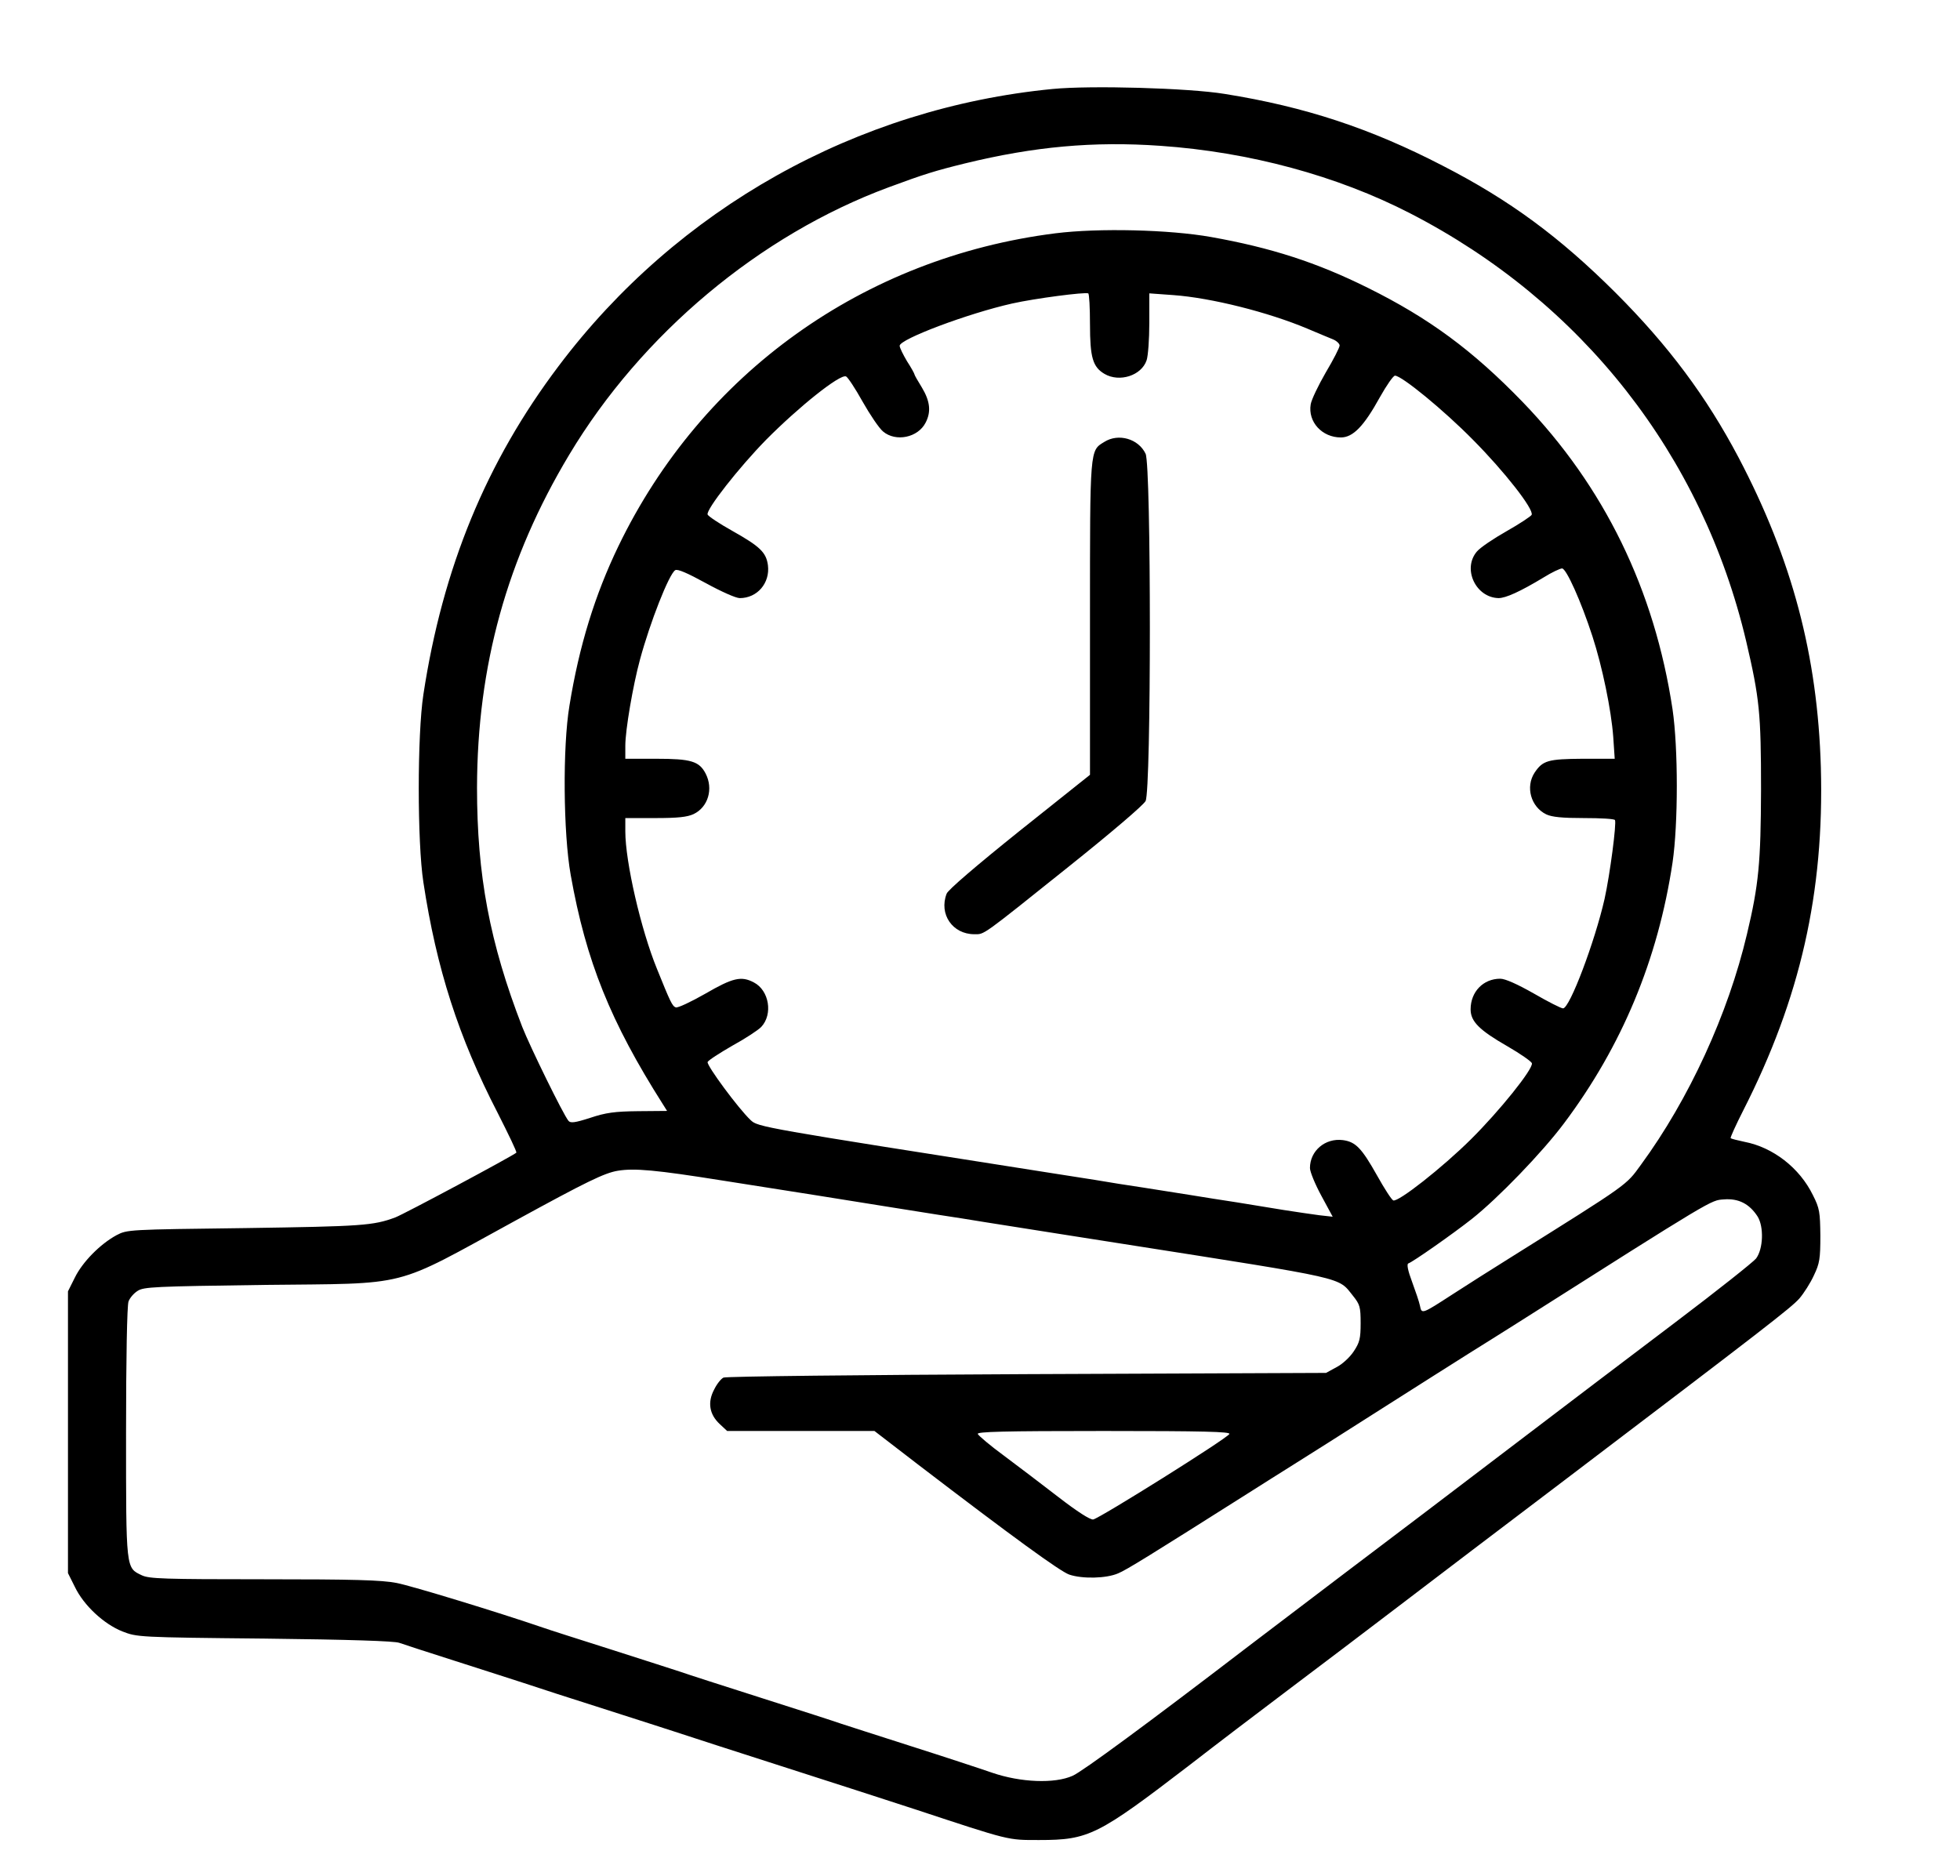 <?xml version="1.0" standalone="no"?>
<!DOCTYPE svg PUBLIC "-//W3C//DTD SVG 20010904//EN"
 "http://www.w3.org/TR/2001/REC-SVG-20010904/DTD/svg10.dtd">
<svg version="1.0" xmlns="http://www.w3.org/2000/svg"
 width="793pt" height="759pt" viewBox="0 0 793 759"
 preserveAspectRatio="xMidYMid meet">
<g transform="translate(0,759) scale(0.1,-0.1)"
fill="#000000" stroke="none">
<path d="M4259 7230 c-793 -77 -1518 -483 -1998 -1120 -294 -389 -470 -818
-548 -1330 -25 -163 -25 -598 0 -760 53 -349 142 -626 300 -932 44 -87 79
-159 76 -162 -16 -14 -455 -249 -490 -262 -89 -33 -134 -36 -604 -43 -478 -6
-480 -6 -524 -29 -66 -36 -137 -108 -168 -171 l-28 -56 0 -570 0 -570 28 -56
c36 -75 117 -150 192 -180 60 -23 62 -24 575 -29 348 -4 525 -10 545 -17 17
-6 118 -39 225 -73 107 -34 233 -75 280 -90 47 -16 193 -63 325 -105 132 -42
258 -83 280 -90 35 -12 175 -57 750 -242 77 -25 178 -58 225 -73 391 -129 375
-125 505 -125 200 0 237 19 605 301 107 83 287 220 400 305 113 85 315 238
450 341 135 103 436 332 670 509 814 618 916 697 950 735 18 21 45 63 59 94
23 48 26 67 26 160 -1 95 -3 111 -30 164 -54 111 -162 194 -277 216 -28 6 -53
12 -56 15 -2 2 21 53 51 112 231 454 328 882 314 1388 -13 452 -116 841 -333
1254 -130 246 -282 451 -498 667 -226 225 -427 374 -700 514 -290 150 -555
238 -881 290 -146 24 -543 35 -696 20z m436 -230 c360 -25 715 -121 1010 -273
696 -358 1182 -978 1360 -1732 54 -231 60 -291 60 -600 -1 -294 -9 -384 -57
-585 -76 -322 -234 -667 -429 -933 -61 -84 -45 -73 -524 -373 -77 -48 -184
-116 -238 -151 -125 -81 -125 -81 -132 -46 -3 15 -18 59 -32 97 -17 45 -22 71
-15 74 17 5 181 120 257 180 105 83 284 268 373 387 234 312 380 662 439 1055
23 157 23 463 0 620 -73 484 -276 901 -606 1243 -203 210 -380 340 -626 462
-207 103 -393 163 -635 206 -168 30 -455 37 -630 15 -776 -98 -1430 -566
-1768 -1266 -95 -197 -159 -404 -198 -645 -28 -167 -25 -517 5 -685 62 -349
161 -594 373 -928 l17 -27 -117 -1 c-95 -1 -131 -6 -194 -27 -62 -20 -80 -22
-88 -12 -21 25 -156 301 -187 380 -132 341 -183 614 -183 968 1 493 121 927
373 1347 293 489 771 889 1292 1082 143 53 188 67 310 97 279 68 519 90 790
71z m-285 -722 c0 -134 11 -173 59 -201 60 -35 149 -7 170 55 6 17 11 85 11
151 l0 120 97 -7 c153 -11 384 -69 543 -136 41 -17 87 -37 103 -43 15 -6 27
-18 27 -25 0 -8 -25 -57 -56 -109 -30 -52 -58 -110 -61 -129 -12 -71 46 -134
122 -134 49 0 93 45 158 163 27 48 54 87 61 87 27 0 197 -139 316 -260 127
-128 246 -280 237 -303 -3 -6 -48 -36 -101 -66 -53 -30 -108 -67 -121 -83 -59
-70 -4 -186 88 -188 29 0 87 26 183 84 32 20 66 36 74 36 17 0 77 -133 123
-275 40 -123 76 -298 84 -406 l6 -89 -129 0 c-141 -1 -162 -7 -195 -56 -38
-58 -15 -139 47 -169 23 -11 66 -15 152 -15 67 0 123 -3 126 -8 7 -12 -20
-219 -42 -319 -39 -172 -141 -443 -168 -443 -8 0 -61 27 -118 60 -67 38 -116
60 -136 60 -69 0 -120 -53 -120 -124 0 -49 35 -84 150 -150 52 -30 96 -61 98
-68 5 -24 -132 -194 -247 -308 -115 -114 -294 -255 -314 -247 -7 3 -36 48 -65
100 -63 112 -87 137 -139 144 -71 9 -133 -43 -133 -113 0 -15 21 -66 46 -112
l46 -85 -54 6 c-29 4 -93 13 -143 21 -49 8 -135 22 -190 31 -55 8 -140 22
-190 30 -49 8 -135 21 -190 30 -55 8 -143 22 -195 31 -52 8 -135 21 -185 29
-1167 183 -1179 185 -1208 213 -49 46 -179 222 -174 235 3 7 48 36 100 66 53
29 106 64 117 76 48 51 32 148 -30 180 -51 27 -85 19 -197 -46 -58 -33 -111
-58 -119 -55 -14 5 -22 22 -76 156 -65 159 -128 433 -128 556 l0 54 121 0 c91
0 129 4 155 16 59 28 81 102 49 164 -26 50 -59 60 -200 60 l-125 0 0 53 c0 63
31 244 59 347 41 152 118 348 143 363 9 6 50 -12 123 -52 62 -34 122 -61 138
-61 71 0 123 61 114 133 -7 52 -32 76 -144 139 -52 29 -97 59 -100 66 -8 19
128 192 237 303 132 133 298 266 323 256 7 -3 37 -48 67 -102 30 -53 67 -108
83 -121 51 -43 141 -25 172 36 23 44 18 87 -15 142 -16 26 -30 50 -30 53 0 3
-13 27 -30 53 -16 27 -30 55 -30 63 0 27 277 131 455 171 94 21 295 47 308 41
4 -2 7 -58 7 -125z m-1491 -3464 c157 -25 329 -52 381 -60 52 -8 120 -19 150
-24 30 -5 98 -16 150 -24 52 -8 140 -22 195 -31 55 -8 141 -22 190 -30 178
-28 442 -70 565 -89 910 -143 862 -132 924 -209 28 -35 31 -45 31 -111 0 -62
-4 -78 -28 -114 -15 -23 -46 -52 -70 -64 l-42 -23 -1210 -5 c-665 -3 -1218 -9
-1228 -14 -10 -5 -27 -26 -38 -49 -27 -51 -19 -100 23 -139 l30 -28 298 0 298
0 178 -137 c383 -293 573 -431 610 -444 53 -18 150 -16 198 5 34 14 129 73
524 323 53 34 138 87 187 118 50 31 209 132 355 225 146 93 306 194 355 225
50 31 134 84 188 118 807 512 788 500 841 504 60 5 104 -18 137 -69 26 -42 23
-131 -6 -170 -11 -14 -157 -130 -325 -257 -168 -127 -474 -359 -680 -516 -206
-157 -501 -381 -655 -497 -154 -117 -332 -252 -395 -300 -406 -311 -671 -506
-710 -523 -73 -33 -211 -27 -325 12 -49 17 -198 66 -330 108 -132 42 -258 83
-280 90 -22 8 -168 55 -325 105 -157 50 -303 97 -325 105 -22 7 -148 48 -280
90 -132 42 -258 82 -280 90 -178 61 -528 168 -590 180 -61 12 -174 15 -537 15
-405 0 -464 2 -494 16 -65 31 -64 20 -64 578 0 296 4 515 10 530 5 14 21 33
37 43 25 16 67 18 508 24 604 7 515 -16 1020 260 287 157 360 193 415 202 67
11 155 3 419 -39z m2055 -1026 c-7 -17 -526 -342 -551 -346 -12 -2 -65 32
-140 90 -66 51 -166 127 -221 168 -56 41 -103 81 -106 88 -4 9 101 12 509 12
408 0 513 -3 509 -12z"/>
<path d="M4468 5802 c-59 -36 -58 -22 -58 -714 l0 -633 -286 -228 c-172 -138
-289 -238 -294 -253 -32 -83 24 -164 112 -164 42 0 25 -12 380 272 174 139
304 250 313 267 23 45 23 1356 0 1405 -29 61 -110 84 -167 48z"/>
</g>
</svg>
